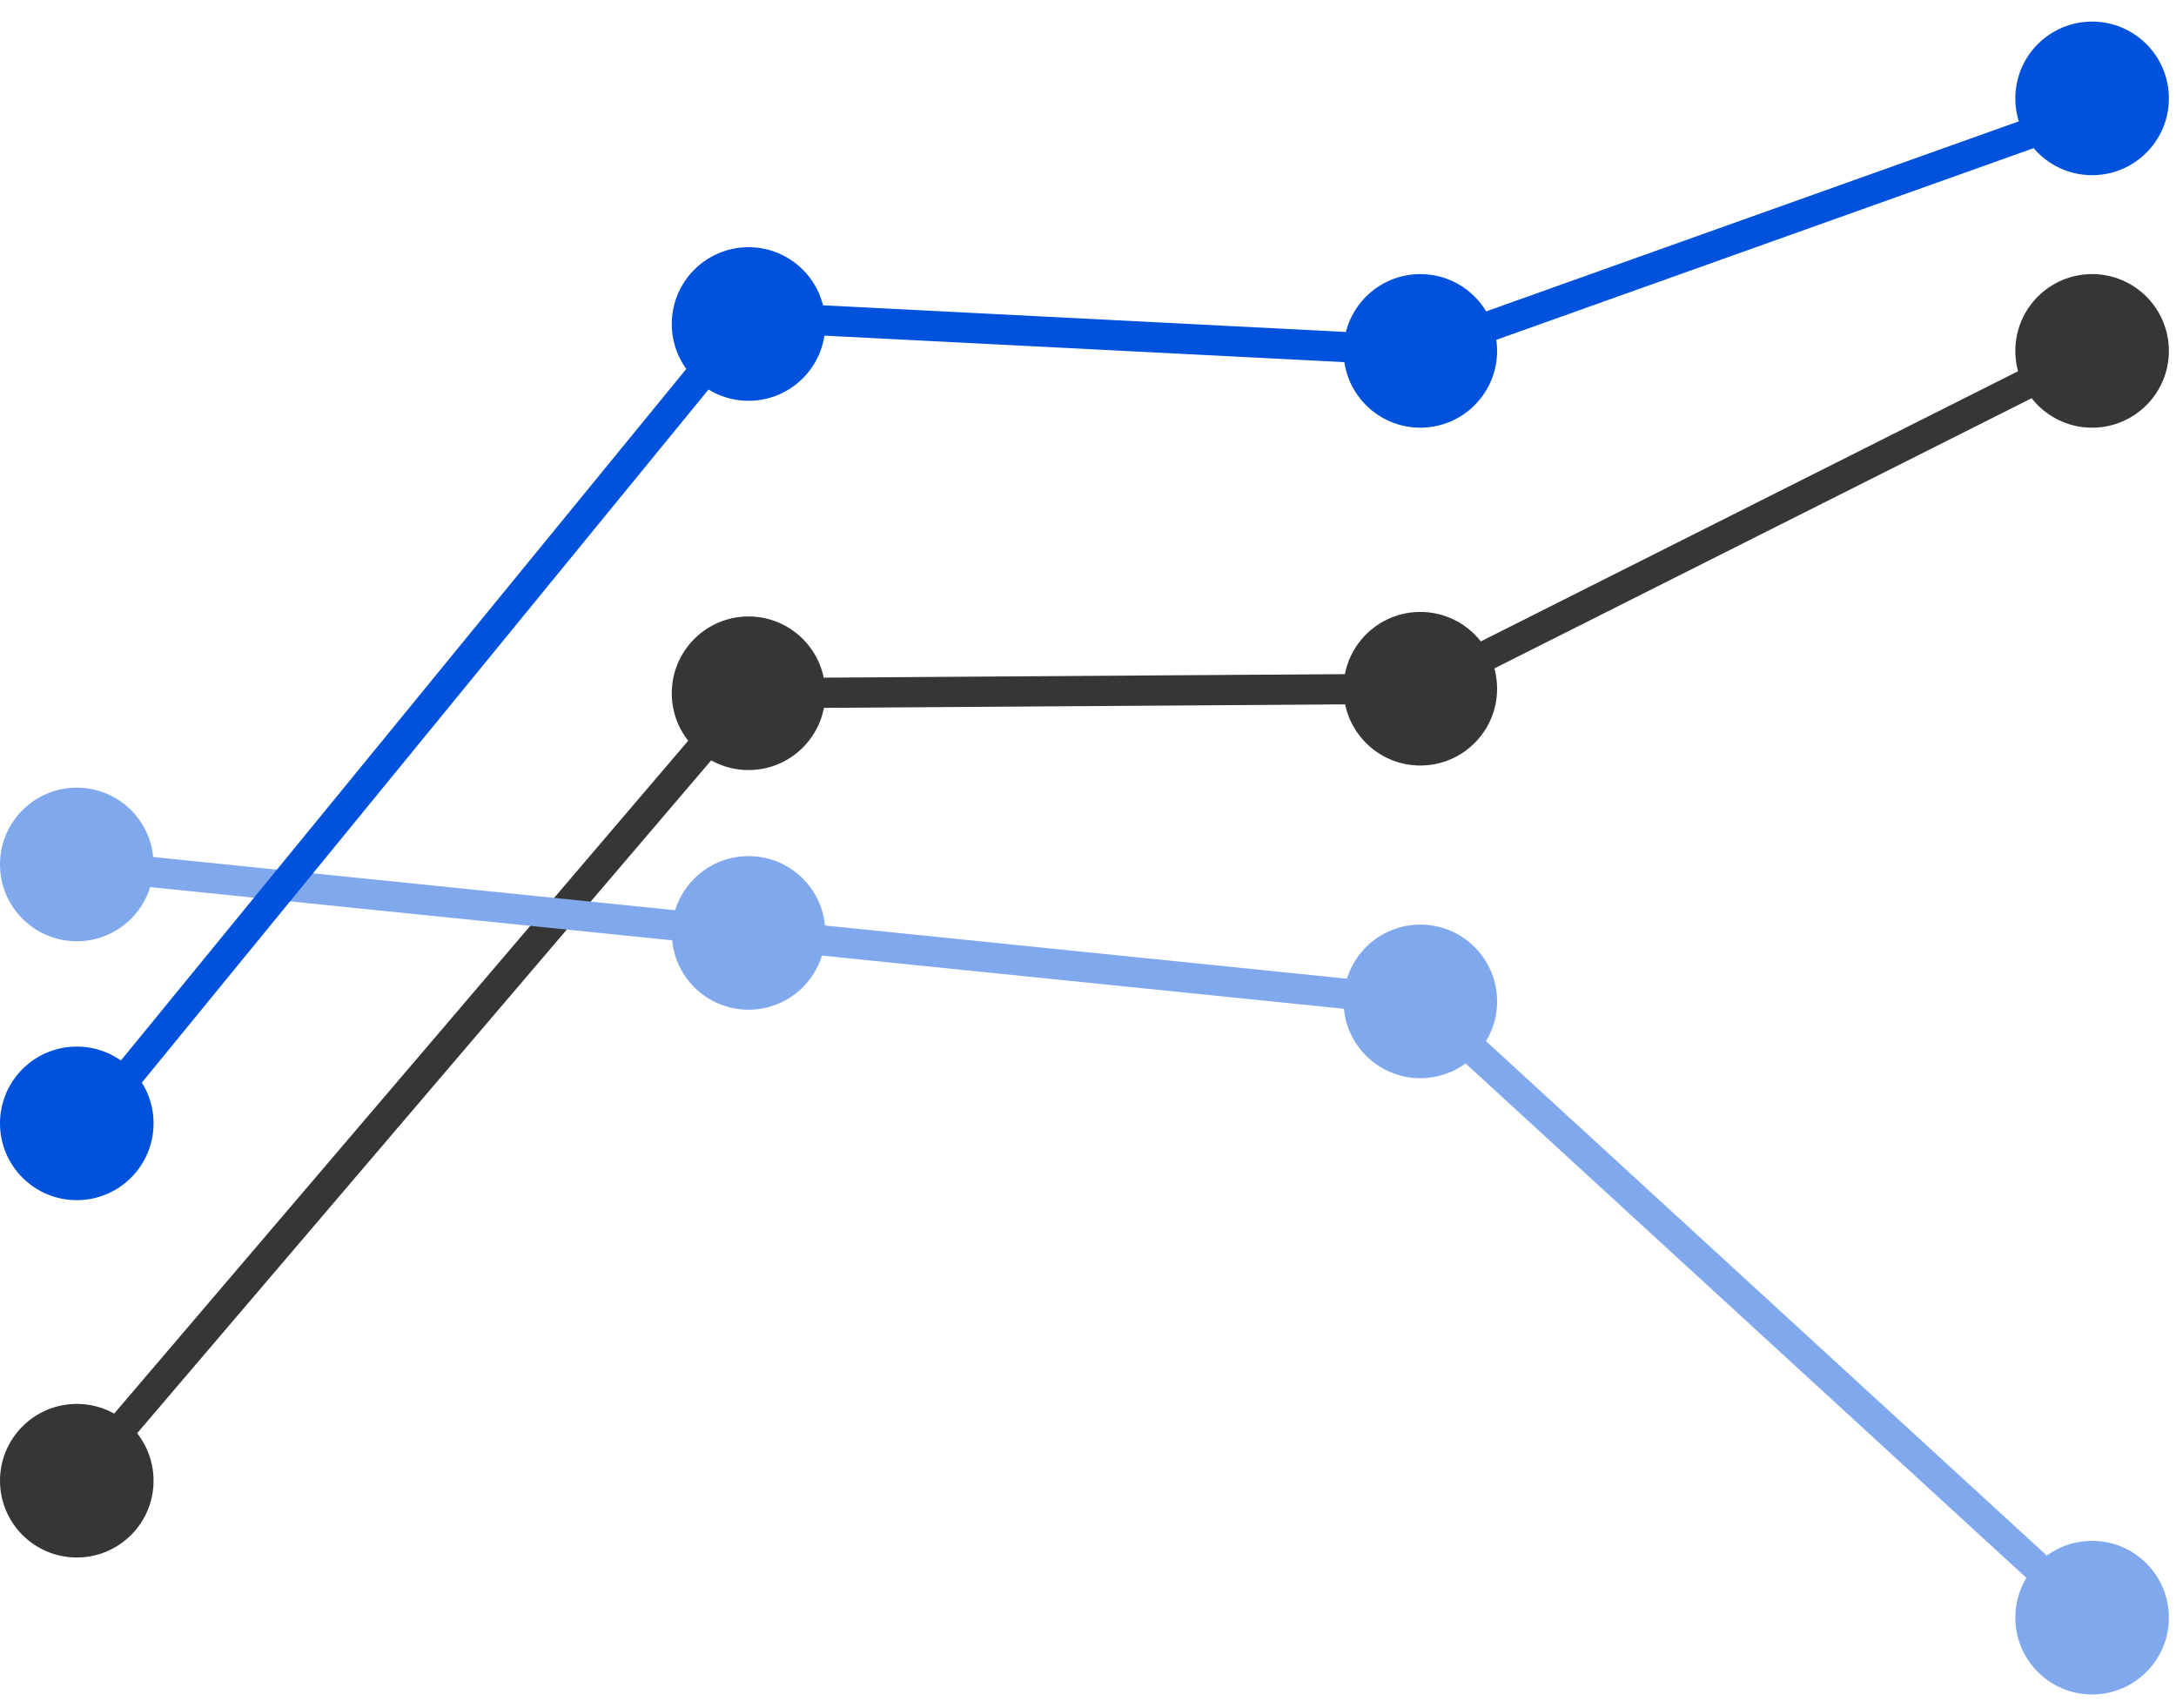 <?xml version="1.0" encoding="UTF-8"?>
<svg width="144px" height="113px" viewBox="0 0 144 113" version="1.1" xmlns="http://www.w3.org/2000/svg" xmlns:xlink="http://www.w3.org/1999/xlink">
    <!-- Generator: Sketch 58 (84663) - https://sketch.com -->
    <title>line-chart</title>
    <desc>Created with Sketch.</desc>
    <g id="line-chart" stroke="none" stroke-width="1" fill="none" fill-rule="evenodd">
        <g id="Group-2" transform="translate(0, 1)">
            <polyline id="Path" stroke="#363636" stroke-width="2" points="5.081 96.972 49.536 44.87 93.992 44.57 138.448 22.217"></polyline>
            <polyline id="Path" stroke="#7FA8ED" stroke-width="2" points="5.081 56.197 49.536 60.727 93.992 65.258 138.448 106.033"></polyline>
            <polyline id="Path" stroke="#0051DC" stroke-width="2" points="5.081 74.319 49.536 19.952 93.992 22.217 138.448 6.36"></polyline>
            <circle id="Oval" fill="#363636" fill-rule="nonzero" cx="5.081" cy="96.972" r="5.081"></circle>
            <circle id="Oval" fill="#363636" fill-rule="nonzero" cx="49.536" cy="44.87" r="5.081"></circle>
            <circle id="Oval" fill="#363636" fill-rule="nonzero" cx="93.992" cy="44.57" r="5.081"></circle>
            <circle id="Oval" fill="#363636" fill-rule="nonzero" cx="138.448" cy="22.217" r="5.081"></circle>
            <circle id="Oval-Copy" fill="#0051DC" fill-rule="nonzero" cx="5.081" cy="73.329" r="5.081"></circle>
            <circle id="Oval-Copy-2" fill="#0051DC" fill-rule="nonzero" cx="49.536" cy="20.437" r="5.081"></circle>
            <circle id="Oval-Copy-3" fill="#0051DC" fill-rule="nonzero" cx="93.992" cy="22.217" r="5.081"></circle>
            <circle id="Oval-Copy-4" fill="#0051DC" fill-rule="nonzero" cx="138.448" cy="5.51" r="5.081"></circle>
            <circle id="Oval" fill="#7FA8ED" fill-rule="nonzero" cx="5.081" cy="56.197" r="5.081"></circle>
            <circle id="Oval" fill="#7FA8ED" fill-rule="nonzero" cx="49.536" cy="60.727" r="5.081"></circle>
            <circle id="Oval" fill="#7FA8ED" fill-rule="nonzero" cx="93.992" cy="65.258" r="5.081"></circle>
            <circle id="Oval" fill="#7FA8ED" fill-rule="nonzero" cx="138.448" cy="106.033" r="5.081"></circle>
        </g>
    </g>
</svg>